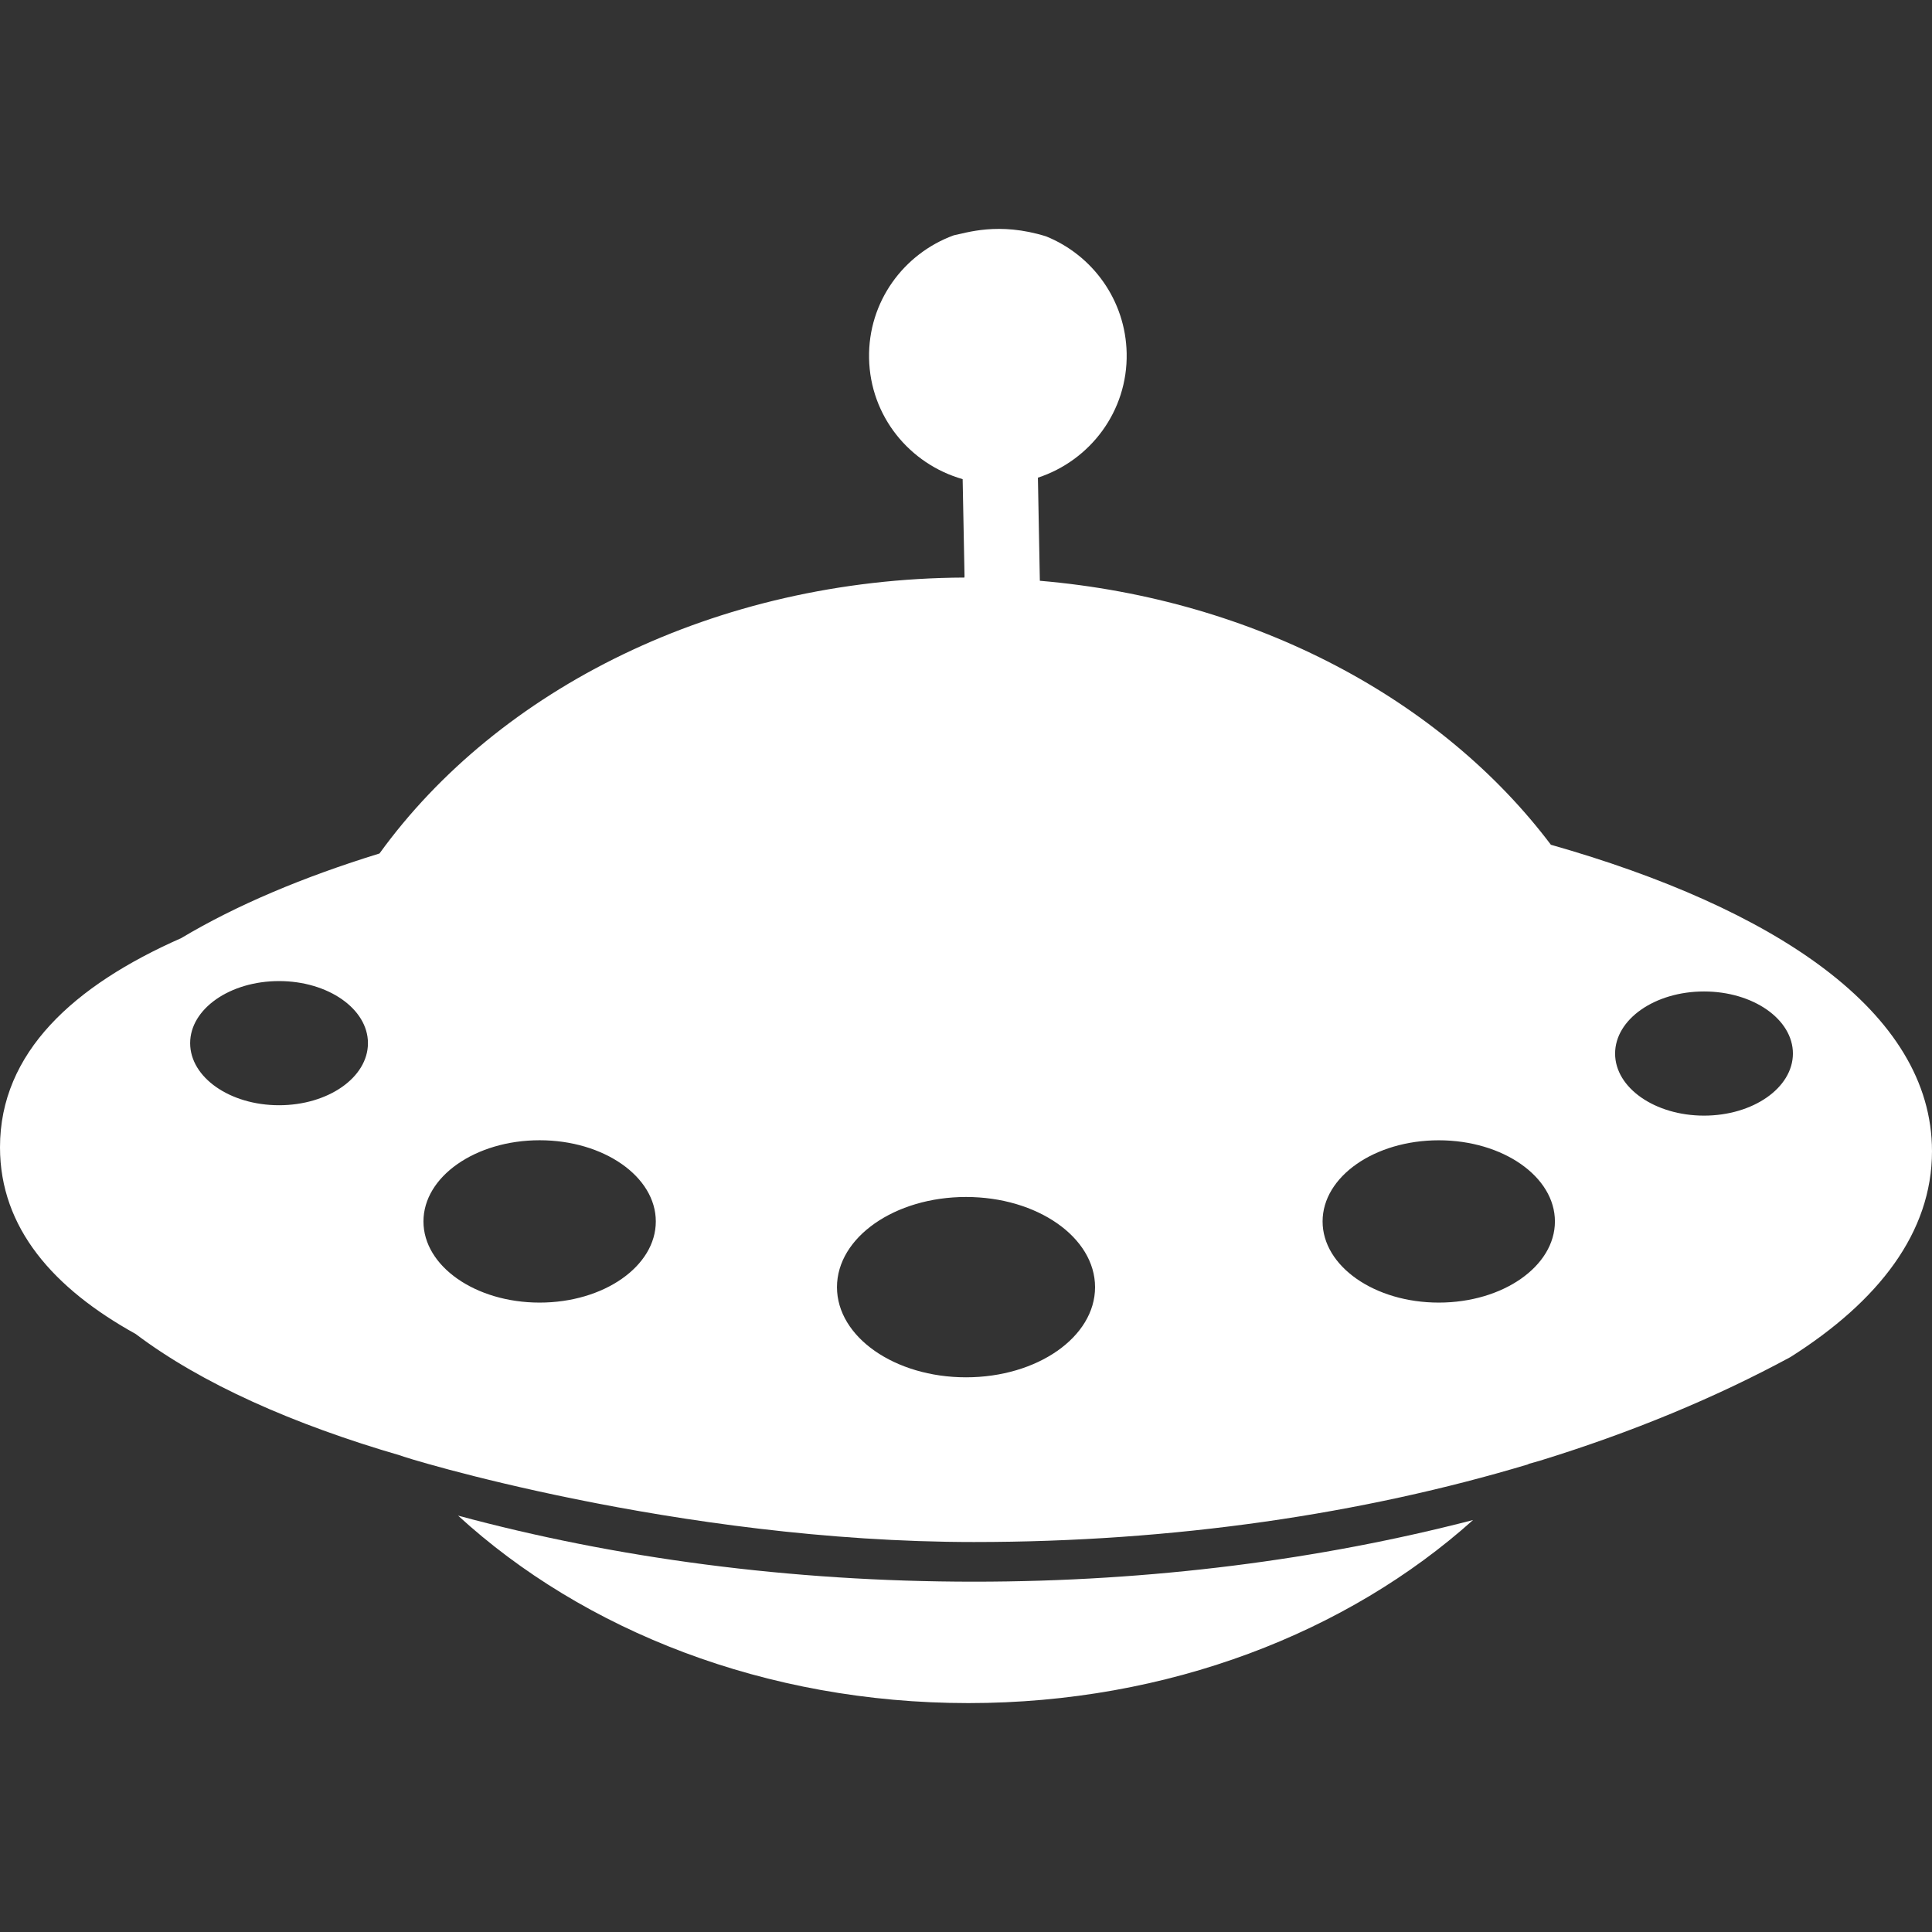 <?xml version="1.0" encoding="iso-8859-1"?>
<!-- Generator: Adobe Illustrator 16.0.0, SVG Export Plug-In . SVG Version: 6.00 Build 0)  -->
<!DOCTYPE svg PUBLIC "-//W3C//DTD SVG 1.1//EN" "http://www.w3.org/Graphics/SVG/1.1/DTD/svg11.dtd">
<svg version="1.1" id="Capa_1" xmlns="http://www.w3.org/2000/svg" xmlns:xlink="http://www.w3.org/1999/xlink" x="0px" y="0px"
	 width="500.835px" height="500.834px" viewBox="0 0 581.835 581.834" style="enable-background:new 0 0 581.835 581.834; fill:#fff;"
	 xml:space="preserve">
<rect x="0" y="0" width="581.835" height="581.834" fill="#333333" stroke="none"/>
<g>
	<g>
		<path d="M137.953,456.44c37.781,34.623,92.611,56.459,153.688,56.459c60.236,0,114.255-21.311,151.972-55.128
			c-45.867,11.888-96.71,18.566-150.261,18.566C237.81,476.337,185.135,469.191,137.953,456.44z"/>
		<path d="M467.061,254.402c-32.812-43.521-88.815-73.939-153.904-79.498l-0.584-31.049c15.752-5.173,27.068-20.003,26.729-37.46
			c-0.315-15.998-10.288-29.555-24.253-35.207c-14.339-4.484-24.148-1.004-27.797-0.327c-15.128,5.523-25.853,20.026-25.526,37.04
			c0.333,17.469,12.221,31.844,28.183,36.397l0.561,29.018c-0.012,0-0.012,0.42-0.023,0.619
			c-75.008,0.35-140.382,33.63-176.155,83.094c-22.817,7.03-43.106,15.554-59.717,25.491C22.192,296.802,0,316.957,0,345.507
			c0,24.312,16.12,42.528,40.858,56.226c19.828,14.97,47.497,27.23,79.778,36.619c0.327,0.373,83.094,26.039,172.705,26.039
			c60.323,0,117.145-8.477,166.877-23.4c0.035-0.035,0.07-0.07,0.105-0.117c1.156-0.314,2.277-0.665,3.421-0.969
			c27.629-8.513,52.968-19.033,75.458-31.213c26.554-16.814,42.633-37.53,42.633-61.982
			C581.858,304.521,533.947,273.413,467.061,254.402z M84.034,332.849c-14.789,0-26.77-8.372-26.77-18.695
			s11.98-18.695,26.77-18.695c14.783,0,26.776,8.373,26.776,18.695S98.829,332.849,84.034,332.849z M162.51,392.286
			c-19.32,0-34.984-10.953-34.984-24.439c0-13.5,15.665-24.453,34.984-24.453c19.326,0,34.991,10.953,34.991,24.453
			C197.501,381.344,181.836,392.286,162.51,392.286z M290.924,414.788c-21.463,0-38.862-12.156-38.862-27.149
			s17.399-27.161,38.862-27.161c21.462,0,38.861,12.168,38.861,27.161C329.785,402.643,312.386,414.788,290.924,414.788z
			 M433.291,392.286c-19.326,0-34.984-10.953-34.984-24.439c0-13.5,15.658-24.441,34.984-24.441
			c19.313,0,34.984,10.941,34.984,24.441C468.275,381.344,452.604,392.286,433.291,392.286z M513.174,335.979
			c-14.771,0-26.775-8.373-26.775-18.684c0-10.334,11.98-18.707,26.775-18.707s26.775,8.373,26.775,18.707
			C539.926,327.606,527.945,335.979,513.174,335.979z"/>
	</g>
</g>
<g>
</g>
<g>
</g>
<g>
</g>
<g>
</g>
<g>
</g>
<g>
</g>
<g>
</g>
<g>
</g>
<g>
</g>
<g>
</g>
<g>
</g>
<g>
</g>
<g>
</g>
<g>
</g>
<g>
</g>
</svg>
